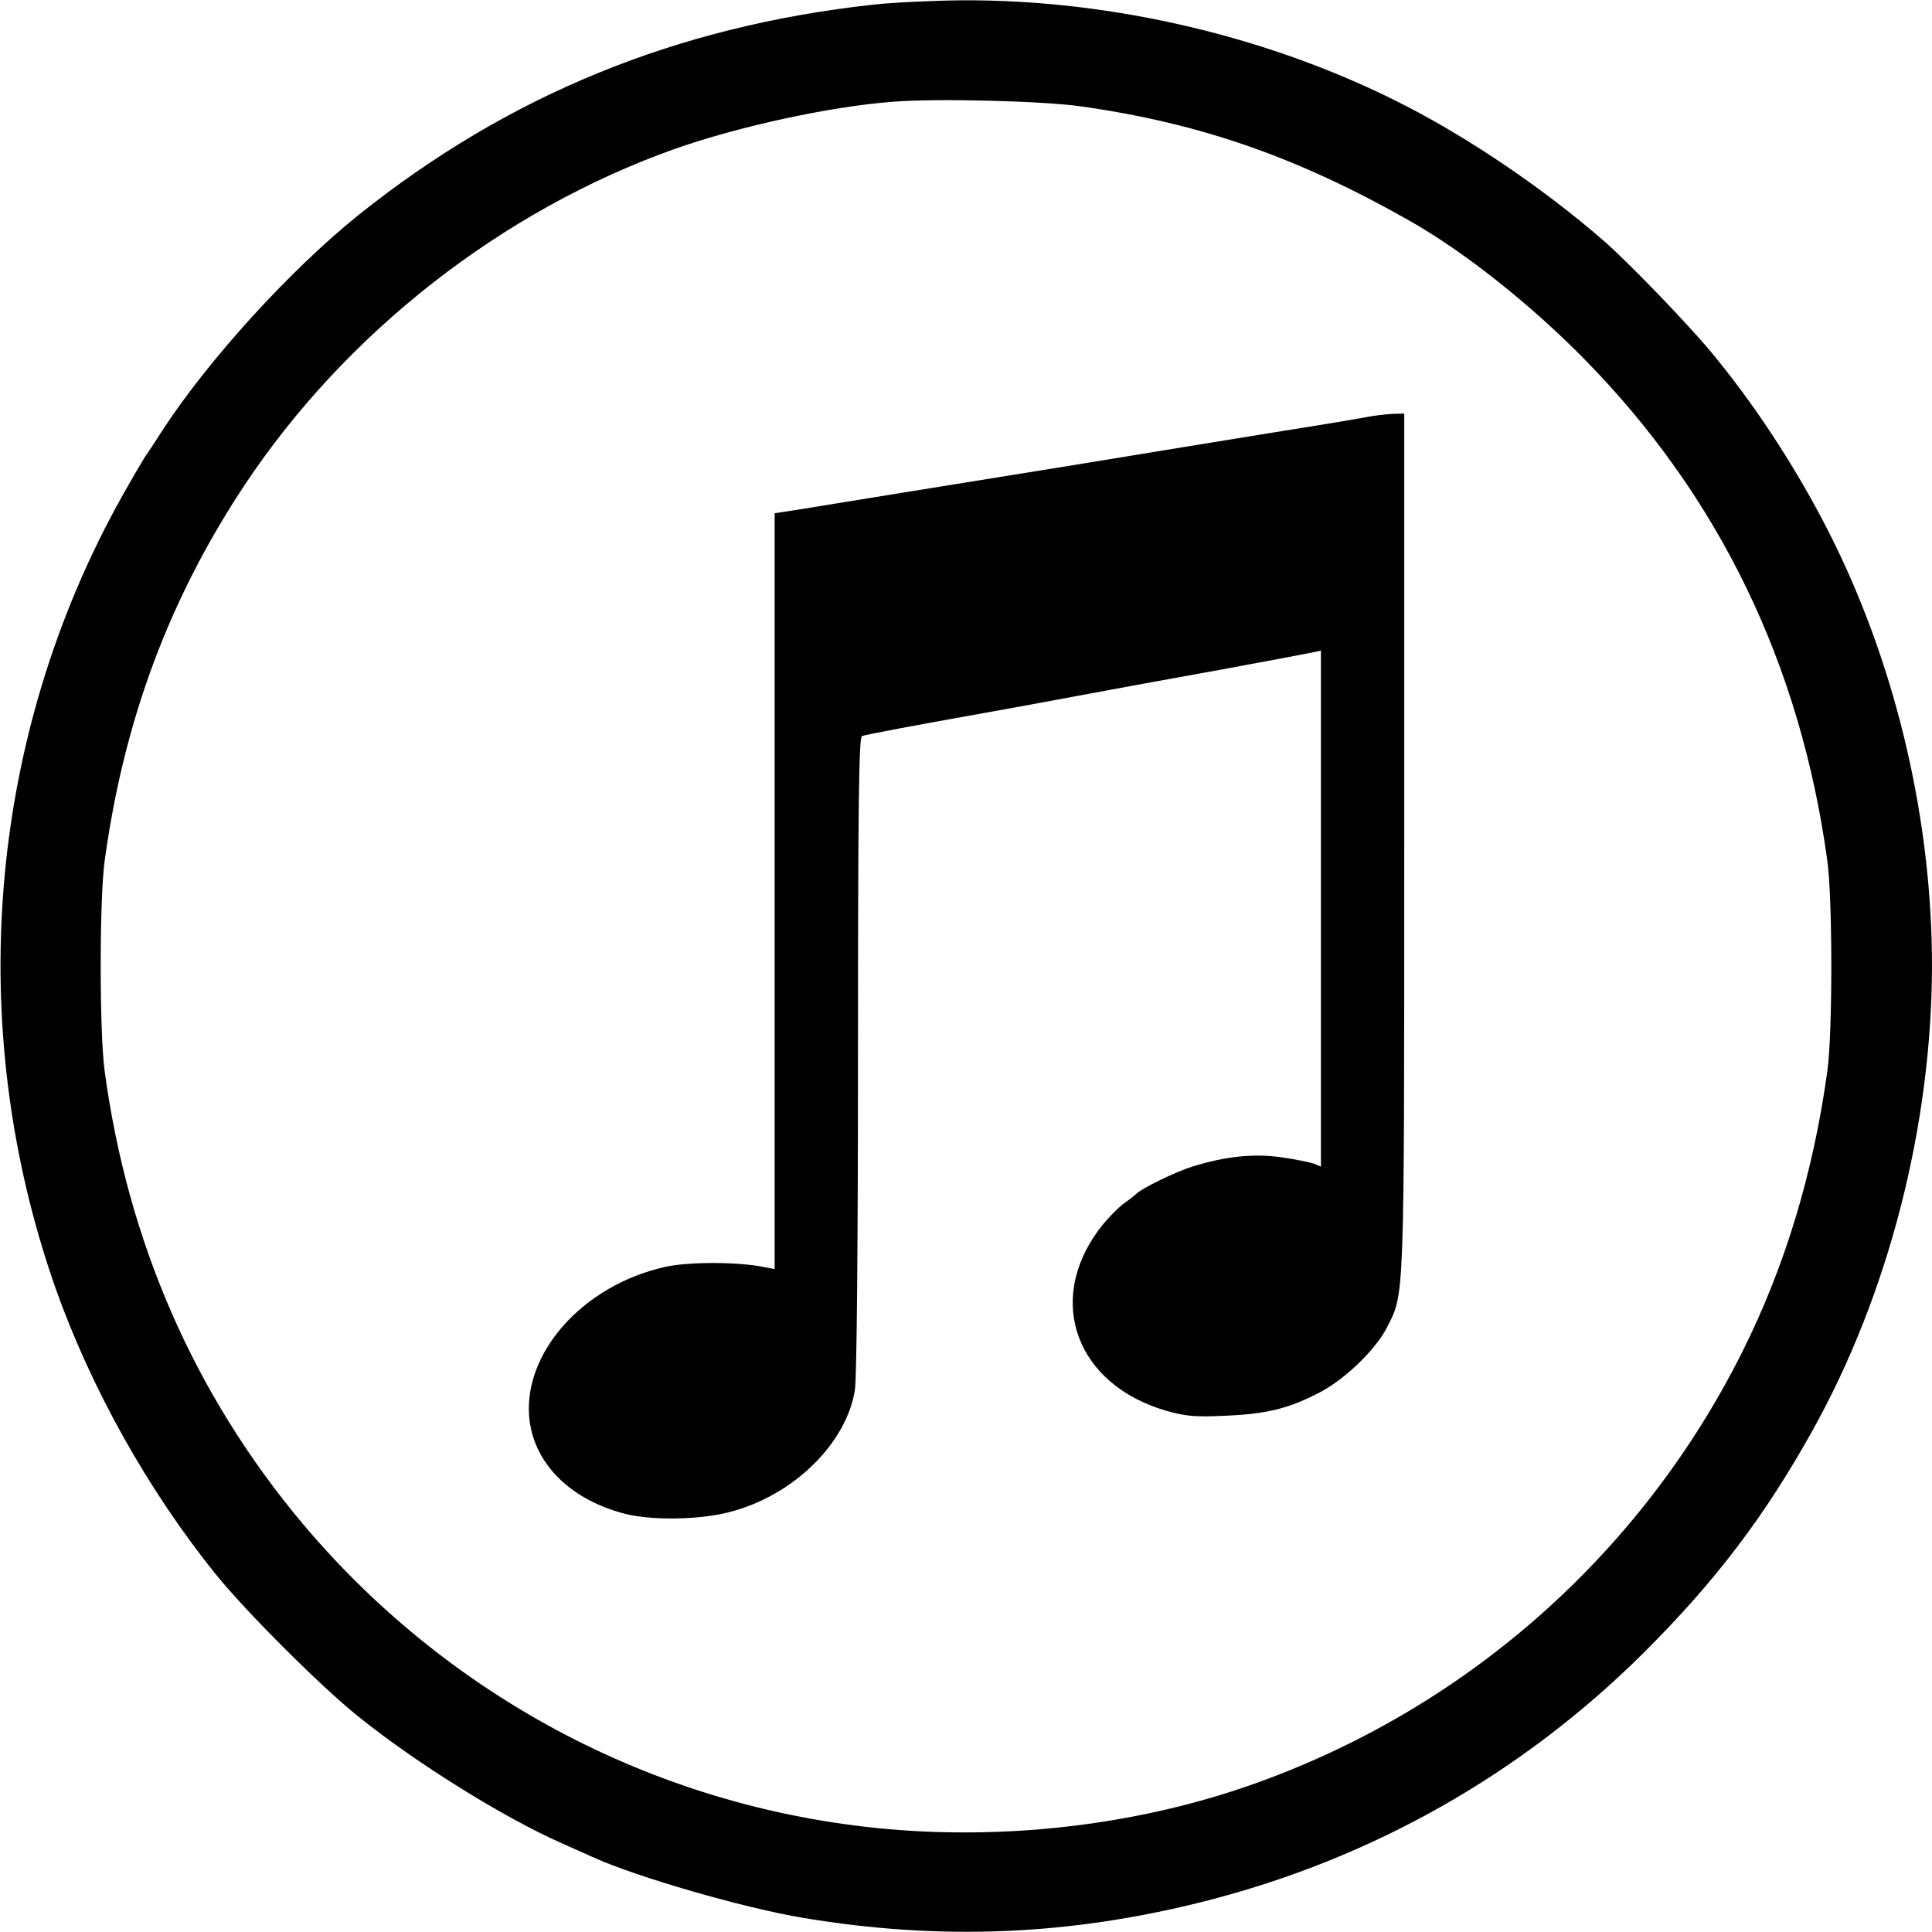 <?xml version="1.0" standalone="no"?>
<!DOCTYPE svg PUBLIC "-//W3C//DTD SVG 20010904//EN"
 "http://www.w3.org/TR/2001/REC-SVG-20010904/DTD/svg10.dtd">
<svg version="1.0" xmlns="http://www.w3.org/2000/svg"
 width="626pt" height="626pt" viewBox="0 0 626 626"
 preserveAspectRatio="xMidYMid meet">
<g transform="translate(0,626) scale(0.1,-0.1)"
fill="#000000" stroke="none">
<path d="M2830 6245 c-639 -70 -1183 -293 -1670 -683 -221 -178 -485 -468
-634 -697 -21 -33 -46 -71 -56 -85 -9 -14 -43 -72 -75 -129 -435 -778 -513
-1717 -215 -2565 115 -324 299 -654 520 -928 97 -120 339 -362 460 -459 186
-150 468 -326 657 -410 37 -17 84 -37 103 -46 140 -64 489 -165 681 -197 448
-75 867 -57 1304 54 542 138 1026 412 1421 805 233 232 393 443 548 722 246
442 385 987 386 1503 0 464 -111 949 -314 1365 -102 209 -239 425 -385 604
-73 92 -284 311 -366 382 -190 165 -428 327 -640 436 -430 222 -949 345 -1440
342 -93 -1 -222 -7 -285 -14z m675 -330 c387 -55 700 -165 1060 -369 177 -100
392 -270 569 -450 437 -445 700 -989 787 -1626 17 -126 17 -556 0 -680 -46
-332 -137 -633 -276 -911 -330 -659 -901 -1161 -1596 -1404 -341 -119 -726
-170 -1100 -147 -766 48 -1475 408 -1970 997 -349 417 -565 910 -640 1465 -17
126 -17 556 0 680 62 454 208 847 452 1216 328 495 835 892 1394 1091 207 73
500 137 704 153 143 12 493 3 616 -15z"/>
<path d="M4430 4909 c-25 -5 -144 -25 -265 -44 -215 -35 -328 -53 -705 -115
-335 -54 -794 -128 -872 -141 l-78 -12 0 -1225 0 -1224 -32 6 c-84 18 -248 18
-323 1 -269 -60 -466 -284 -439 -499 19 -143 135 -256 309 -301 87 -22 243
-20 340 6 205 53 377 221 405 395 6 35 10 468 10 1087 0 813 3 1029 13 1032
12 5 195 39 397 75 58 10 193 35 300 55 107 20 319 59 470 86 151 28 285 53
298 56 l22 5 0 -836 0 -836 -24 10 c-13 4 -59 14 -103 20 -90 13 -180 4 -290
-30 -52 -16 -168 -72 -183 -90 -3 -3 -22 -18 -43 -33 -20 -16 -55 -52 -77 -82
-173 -234 -70 -504 222 -587 62 -17 91 -20 193 -15 133 6 204 24 306 78 80 43
178 138 213 208 57 112 56 66 56 1574 l0 1387 -37 -1 c-21 -1 -58 -5 -83 -10z"/>
</g>
</svg>
